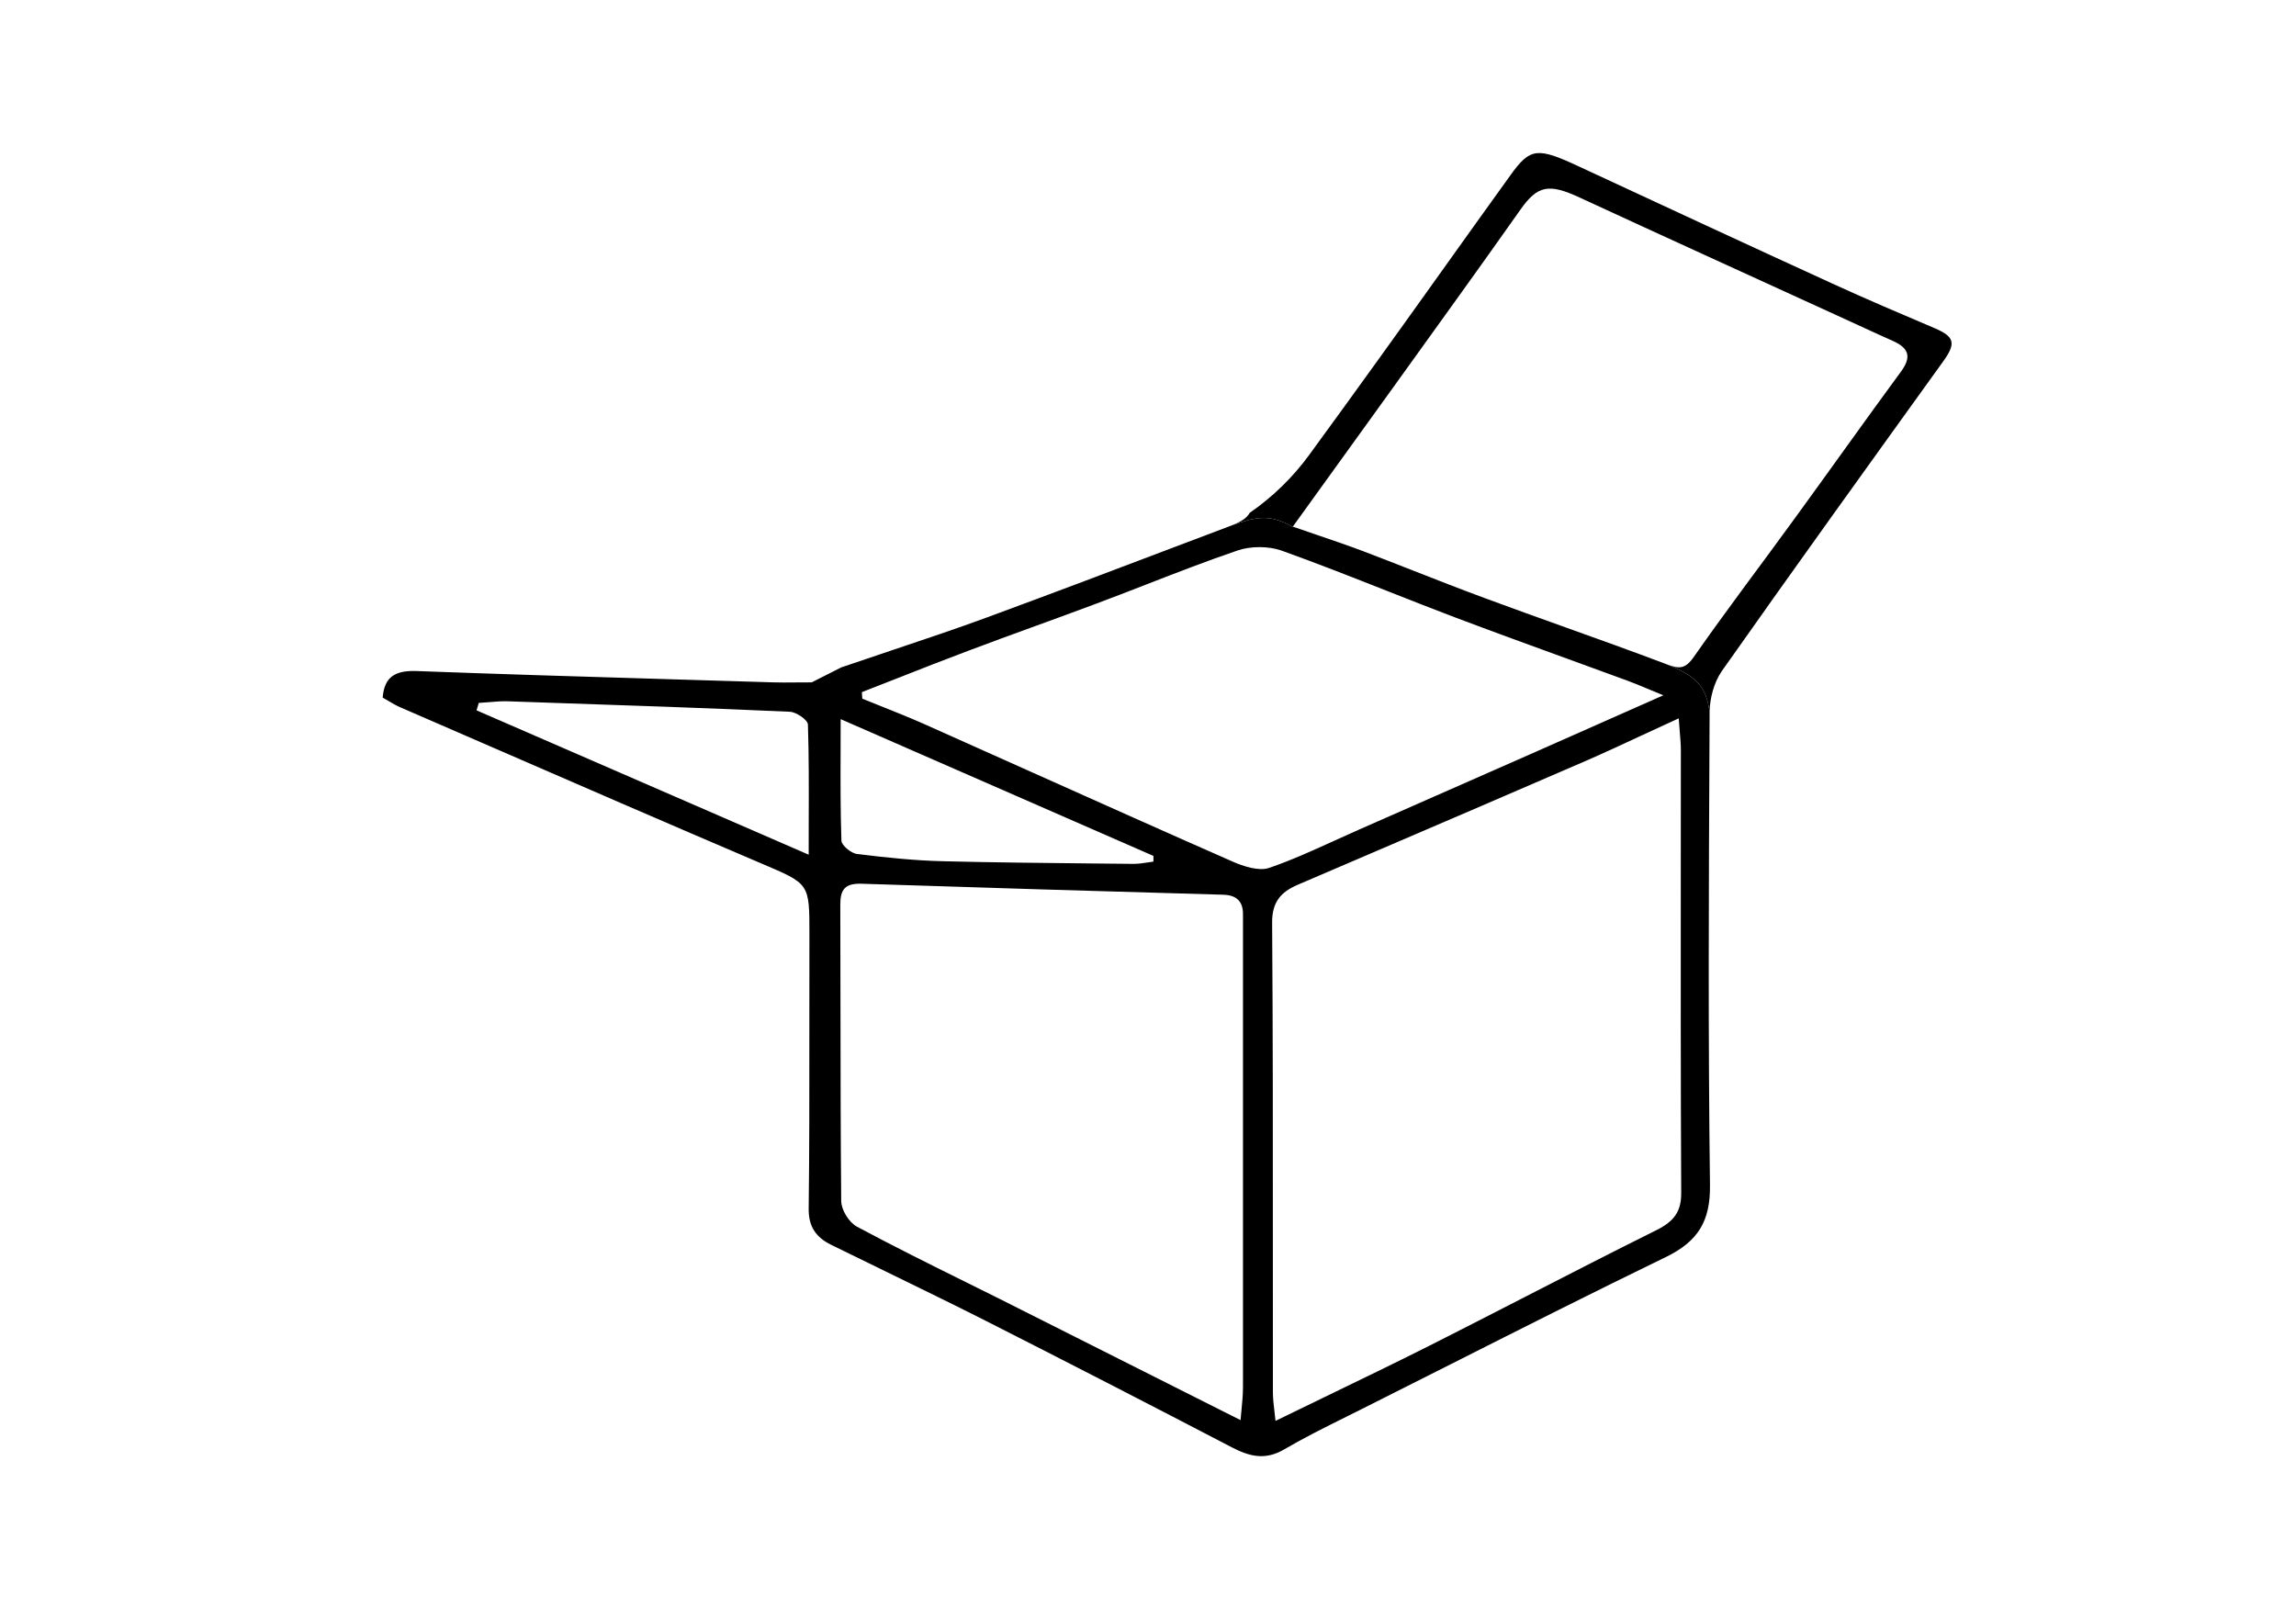 <svg width="60" height="42" viewBox="0 0 60 42" fill="none" xmlns="http://www.w3.org/2000/svg">
<path fill-rule="evenodd" clip-rule="evenodd" d="M21.212 17.834H21.221C21.058 17.834 20.915 17.835 20.787 17.836C20.566 17.838 20.386 17.84 20.209 17.834C19.273 17.805 18.337 17.777 17.4 17.749C15.228 17.684 13.055 17.619 10.885 17.538C10.329 17.519 10.044 17.686 10 18.232C10.048 18.259 10.096 18.287 10.143 18.315C10.251 18.379 10.359 18.443 10.472 18.491C11.175 18.796 11.878 19.102 12.581 19.407C15.014 20.465 17.449 21.523 19.889 22.564C20.527 22.836 20.843 22.964 20.999 23.195C21.152 23.422 21.152 23.747 21.152 24.402C21.149 25.298 21.149 26.194 21.15 27.091C21.151 28.585 21.151 30.079 21.133 31.572C21.123 32.049 21.315 32.336 21.723 32.535C22.216 32.778 22.711 33.019 23.206 33.26C24.047 33.67 24.888 34.08 25.724 34.502C27.886 35.599 30.039 36.705 32.187 37.825C32.649 38.066 33.062 38.173 33.558 37.881C34.084 37.574 34.634 37.3 35.182 37.028C35.311 36.963 35.44 36.899 35.569 36.835C36.352 36.442 37.133 36.048 37.915 35.653C39.778 34.712 41.641 33.772 43.522 32.859C44.386 32.442 44.696 31.905 44.686 30.98C44.636 27.099 44.654 23.217 44.673 19.336C44.674 19.093 44.675 18.85 44.676 18.607C44.586 17.934 44.324 17.665 43.531 17.353C42.66 17.023 41.782 16.709 40.903 16.394C40.2 16.142 39.497 15.89 38.798 15.631C38.184 15.404 37.576 15.166 36.968 14.928C36.518 14.751 36.069 14.575 35.618 14.404C35.236 14.26 34.847 14.127 34.435 13.987C34.226 13.916 34.012 13.843 33.789 13.765L33.78 13.77C33.18 13.426 32.821 13.504 32.172 13.738C31.78 13.886 31.388 14.035 30.996 14.183C29.261 14.841 27.526 15.498 25.783 16.14C24.991 16.431 24.189 16.7 23.347 16.982C22.903 17.131 22.448 17.284 21.978 17.445L21.973 17.454C21.973 17.453 21.972 17.451 21.971 17.449L21.212 17.834ZM42.89 19.226C43.203 19.081 43.527 18.93 43.87 18.774V18.783C43.88 18.921 43.889 19.038 43.898 19.143C43.913 19.324 43.925 19.468 43.925 19.611C43.925 20.574 43.924 21.537 43.923 22.5C43.921 25.39 43.92 28.282 43.934 31.174C43.939 31.66 43.748 31.919 43.295 32.146C42.142 32.719 40.997 33.307 39.851 33.896C39.025 34.32 38.198 34.745 37.368 35.164C36.455 35.623 35.535 36.068 34.584 36.528C34.173 36.727 33.757 36.929 33.332 37.136C33.324 37.053 33.315 36.975 33.306 36.9C33.283 36.713 33.264 36.545 33.264 36.377C33.262 35.121 33.262 33.864 33.263 32.607C33.264 29.779 33.264 26.95 33.244 24.12C33.239 23.578 33.465 23.314 33.922 23.12C34.606 22.826 35.29 22.533 35.974 22.24C37.813 21.451 39.652 20.662 41.487 19.866C41.949 19.664 42.406 19.451 42.89 19.226ZM32.443 36.853C32.435 36.936 32.426 37.024 32.418 37.117L32.413 37.113C30.234 36.017 28.177 34.982 26.12 33.946L26.112 33.942C25.835 33.804 25.558 33.666 25.28 33.529C24.312 33.049 23.343 32.569 22.391 32.058C22.185 31.947 21.983 31.618 21.983 31.387C21.968 29.746 21.966 28.104 21.964 26.46C21.963 25.521 21.962 24.582 21.959 23.643C21.959 23.259 22.072 23.083 22.514 23.097C25.665 23.199 28.81 23.296 31.961 23.384C32.325 23.393 32.482 23.569 32.482 23.888V24.291V36.256C32.482 36.445 32.464 36.633 32.443 36.853ZM22.534 18.26C22.529 18.204 22.524 18.144 22.524 18.089C22.851 17.962 23.179 17.833 23.507 17.704C24.099 17.471 24.691 17.238 25.286 17.015C25.883 16.789 26.482 16.571 27.081 16.353C27.586 16.169 28.09 15.986 28.594 15.797C29.049 15.628 29.501 15.452 29.952 15.277C30.746 14.968 31.539 14.66 32.344 14.386C32.684 14.27 33.15 14.27 33.49 14.39C34.413 14.721 35.326 15.081 36.239 15.441C36.832 15.675 37.425 15.909 38.021 16.135C39 16.505 39.985 16.863 40.969 17.221C41.488 17.409 42.006 17.598 42.524 17.788C42.699 17.853 42.873 17.925 43.078 18.011C43.195 18.06 43.323 18.113 43.467 18.172C42.288 18.695 41.221 19.167 40.155 19.639C39.383 19.979 38.61 20.32 37.837 20.66C37.064 21 36.291 21.34 35.52 21.68C35.303 21.775 35.089 21.873 34.873 21.971C34.311 22.227 33.747 22.484 33.16 22.685C32.895 22.773 32.492 22.643 32.202 22.514C30.406 21.724 28.615 20.921 26.823 20.119C25.928 19.718 25.032 19.317 24.136 18.917C23.757 18.75 23.37 18.595 22.982 18.44C22.833 18.38 22.683 18.32 22.534 18.26ZM12.453 18.565L12.512 18.371C12.6 18.366 12.687 18.359 12.774 18.352C12.945 18.337 13.114 18.323 13.283 18.329C13.582 18.339 13.88 18.349 14.178 18.36C16.331 18.432 18.482 18.505 20.636 18.602C20.808 18.607 21.113 18.815 21.113 18.94C21.14 19.76 21.137 20.579 21.134 21.477C21.134 21.756 21.133 22.042 21.133 22.338C18.159 21.046 15.303 19.806 12.453 18.565ZM21.967 19.58C21.968 19.326 21.968 19.067 21.968 18.801L21.973 18.797C24.785 20.028 27.464 21.199 30.142 22.37V22.518C30.097 22.524 30.051 22.532 30.004 22.539C29.877 22.558 29.748 22.578 29.621 22.578C29.252 22.574 28.883 22.571 28.513 22.567C27.225 22.554 25.934 22.541 24.647 22.509C23.895 22.491 23.143 22.412 22.396 22.319C22.239 22.301 21.988 22.092 21.988 21.967C21.962 21.188 21.964 20.409 21.967 19.58Z" fill="black"/>
<path d="M35.967 9.47C35.401 10.258 34.829 11.043 34.218 11.882C33.788 12.473 33.261 12.987 32.659 13.402V13.402C32.57 13.562 32.384 13.657 32.172 13.738C32.821 13.504 33.18 13.426 33.78 13.77C34.714 12.474 35.564 11.298 36.409 10.123C37.52 8.577 38.636 7.035 39.732 5.48C40.179 4.846 40.469 4.786 41.285 5.165C43.517 6.197 45.758 7.216 47.994 8.239C48.486 8.461 48.972 8.692 49.464 8.91C49.901 9.104 49.95 9.34 49.675 9.715C48.736 10.993 47.822 12.284 46.888 13.566C46.018 14.765 45.114 15.95 44.264 17.168C44.033 17.496 43.88 17.487 43.531 17.353C44.324 17.665 44.586 17.934 44.676 18.607C44.681 18.251 44.79 17.834 44.996 17.538C46.903 14.83 48.84 12.141 50.776 9.451C51.12 8.975 51.081 8.803 50.565 8.581C49.665 8.197 48.766 7.817 47.881 7.41C45.674 6.401 43.472 5.378 41.27 4.355C40.179 3.846 39.992 3.855 39.476 4.573C38.301 6.202 37.142 7.841 35.967 9.47Z" fill="black"/>
</svg>
